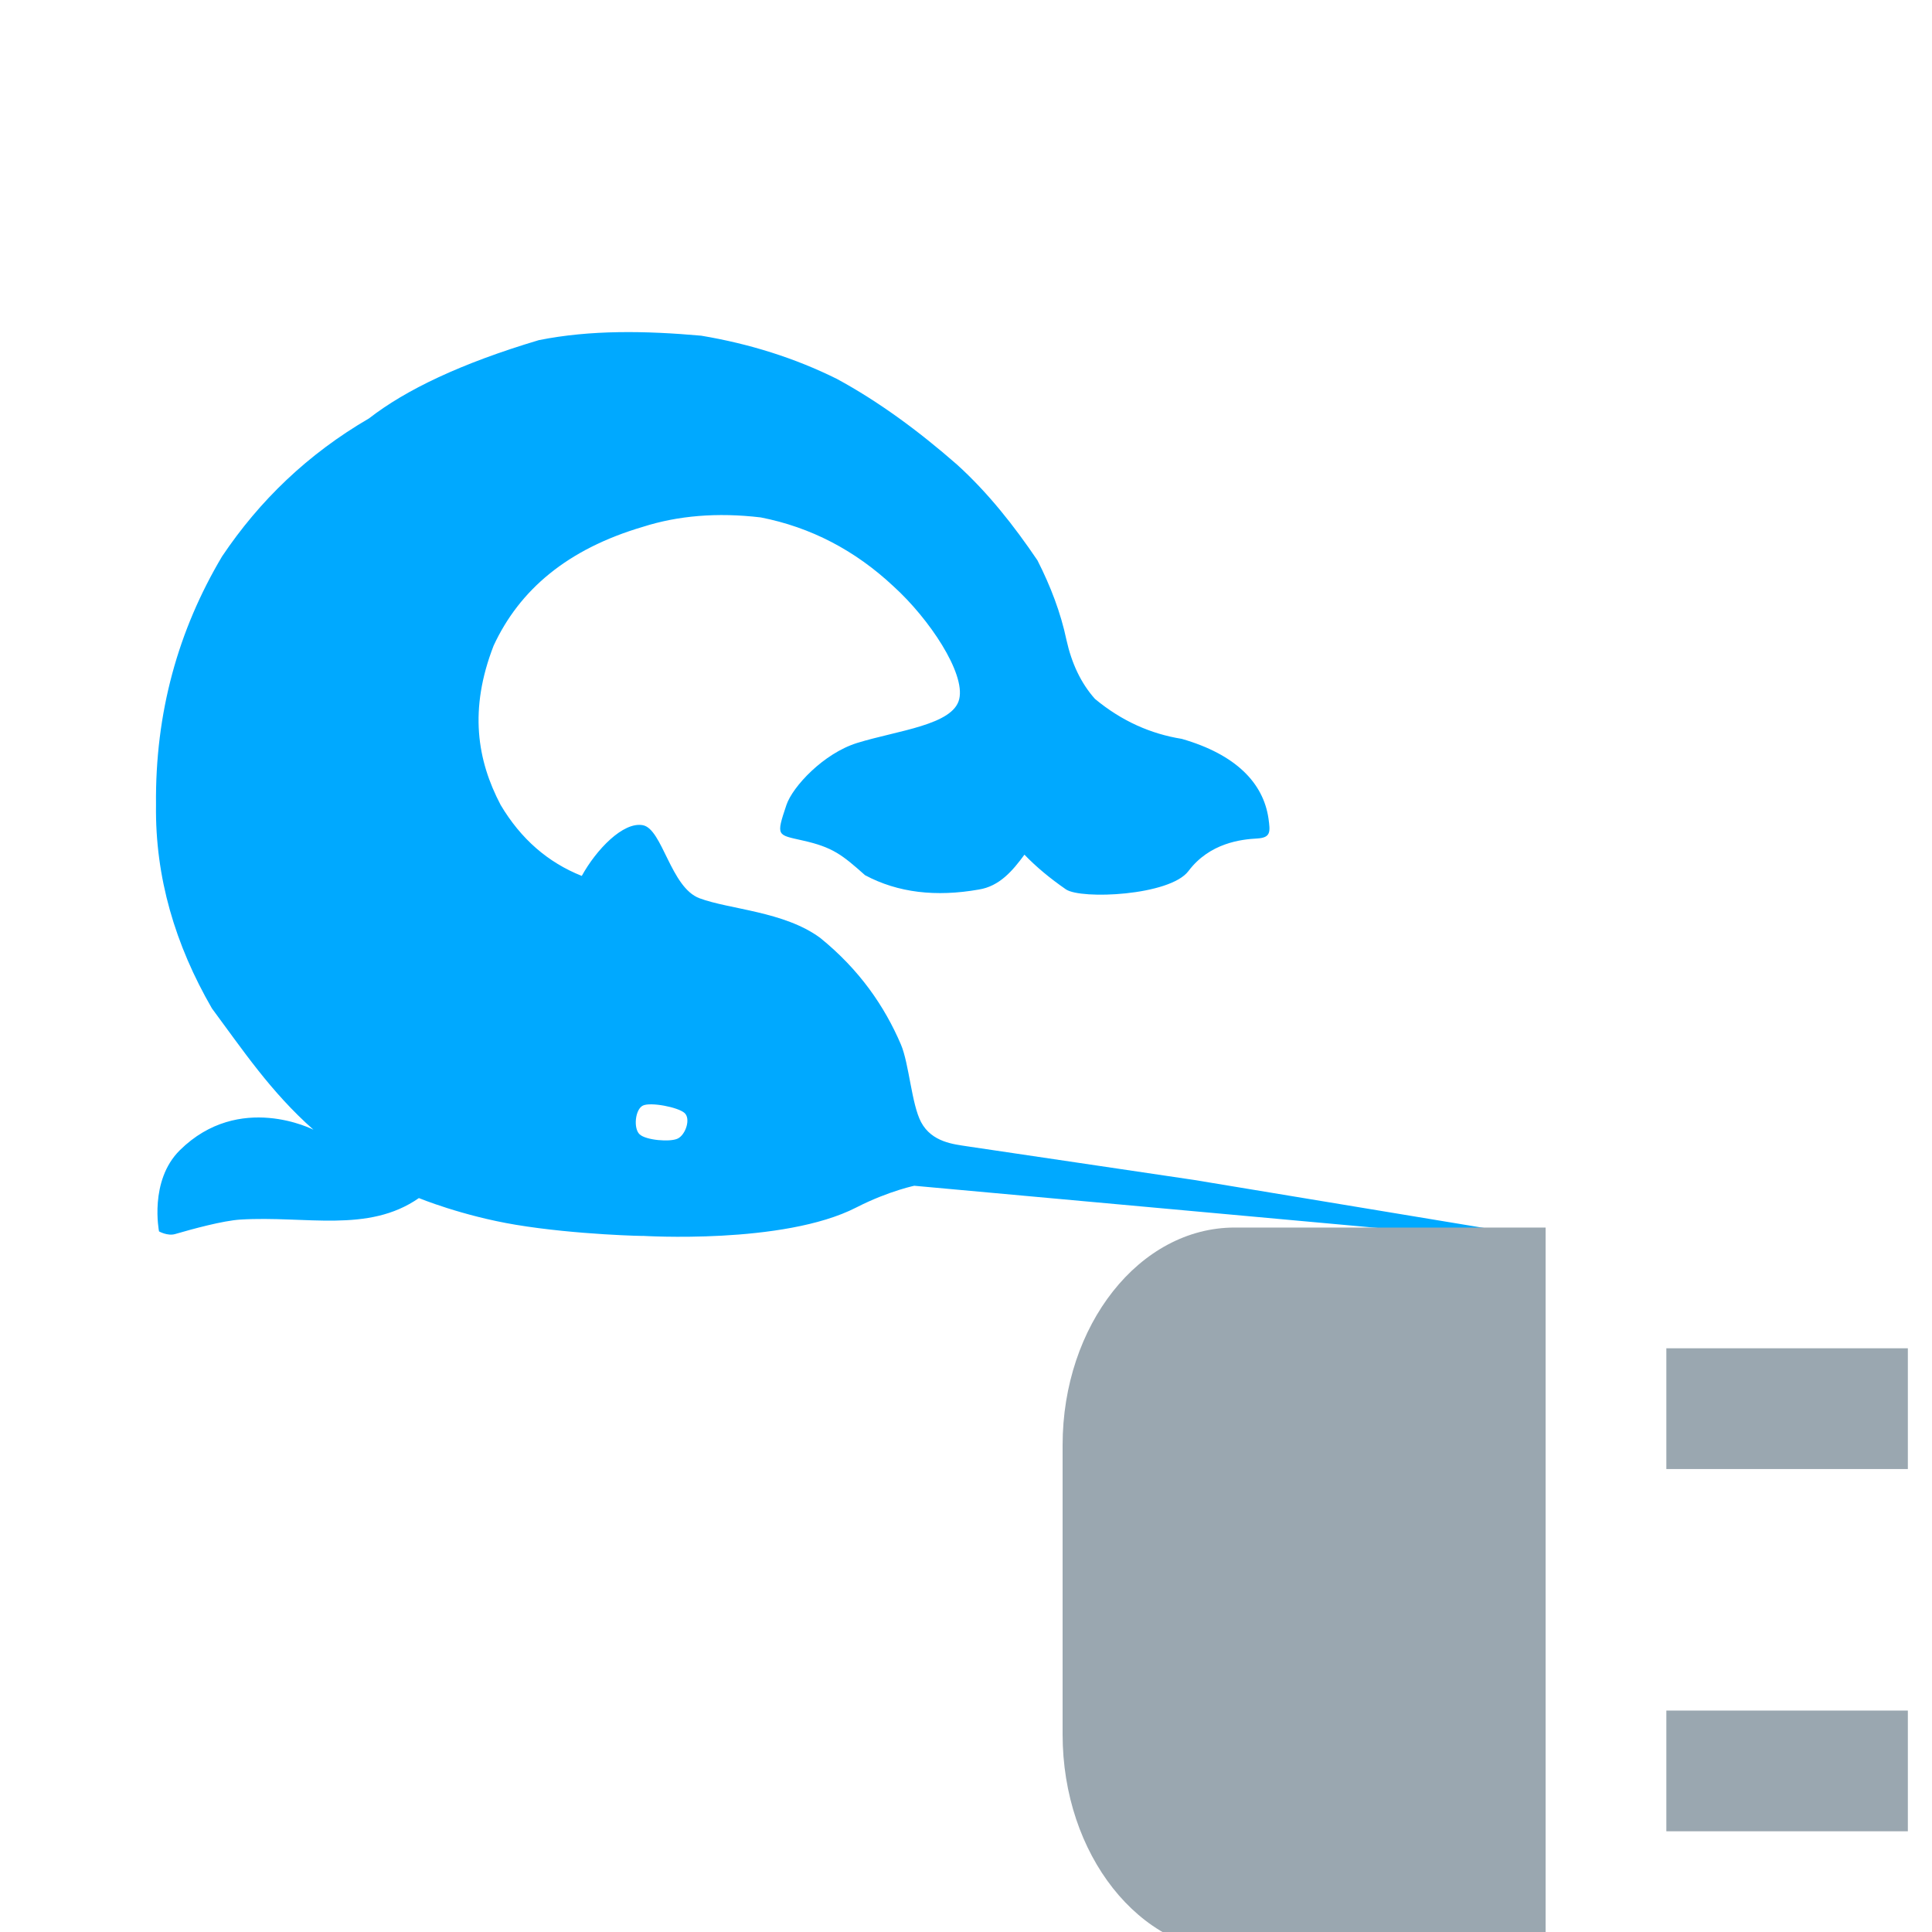 <svg width="16" height="16" viewBox="0 0 16 16" version="1.1" xmlns="http://www.w3.org/2000/svg"
     xml:space="preserve"
     style="fill-rule:evenodd;clip-rule:evenodd;stroke-linejoin:round;stroke-miterlimit:2;">
    <g id="Layer2" transform="matrix(1,0,0,1,-0.2,0.166)">
        <path
                d="M12.484,10.083L7.772,9.654C7.8,9.648 7.57,9.691 7.291,9.834C6.687,10.144 5.512,10.068 5.524,10.069C5.57,10.072 4.975,10.061 4.471,9.977C4.026,9.903 3.669,9.756 3.669,9.756C3.248,10.049 2.732,9.901 2.191,9.934C2.045,9.943 1.791,10.013 1.65,10.054C1.588,10.072 1.517,10.032 1.517,10.032C1.517,10.032 1.433,9.612 1.69,9.359C2.183,8.873 2.796,9.19 2.796,9.19C2.441,8.876 2.209,8.527 1.955,8.185C1.651,7.659 1.484,7.1 1.492,6.5C1.484,5.735 1.676,5.053 2.039,4.442C2.349,3.98 2.749,3.594 3.256,3.299C3.562,3.061 4.019,2.843 4.662,2.651C5.091,2.565 5.545,2.573 6.007,2.614C6.407,2.681 6.783,2.799 7.131,2.972C7.476,3.159 7.806,3.402 8.125,3.681C8.383,3.915 8.597,4.187 8.792,4.475C8.9,4.688 8.984,4.906 9.032,5.134C9.075,5.328 9.152,5.492 9.268,5.622C9.491,5.807 9.732,5.912 9.987,5.953C10.435,6.082 10.662,6.318 10.705,6.612C10.72,6.722 10.726,6.771 10.612,6.778C10.48,6.785 10.218,6.814 10.042,7.048C9.888,7.252 9.152,7.285 9.027,7.199C8.897,7.109 8.782,7.014 8.684,6.912C8.587,7.044 8.478,7.174 8.305,7.201C7.952,7.263 7.637,7.228 7.364,7.082C7.173,6.912 7.095,6.85 6.849,6.795C6.635,6.746 6.625,6.762 6.713,6.5C6.764,6.349 7.019,6.074 7.298,5.987C7.633,5.883 8.094,5.839 8.144,5.623C8.195,5.407 7.895,4.958 7.601,4.691C7.281,4.391 6.914,4.2 6.5,4.119C6.138,4.076 5.812,4.105 5.524,4.197C4.899,4.381 4.502,4.719 4.288,5.181C4.082,5.711 4.152,6.131 4.346,6.5C4.514,6.783 4.739,6.977 5.018,7.088C5.138,6.87 5.361,6.637 5.524,6.668C5.686,6.699 5.754,7.184 5.993,7.273C6.242,7.366 6.692,7.381 6.991,7.6C7.319,7.865 7.526,8.169 7.661,8.484C7.729,8.644 7.749,8.978 7.828,9.127C7.917,9.294 8.1,9.31 8.208,9.327L10.09,9.606L12.488,10.003L12.484,10.083ZM5.524,8.99C5.587,8.959 5.817,9.003 5.87,9.052C5.922,9.101 5.877,9.232 5.813,9.263C5.75,9.294 5.549,9.277 5.497,9.228C5.444,9.179 5.46,9.021 5.524,8.99Z"
                style="fill:rgb(0,169,255);"/>
        <path fill="#9AA7B0" d="M13,13 L13,15.625 L13,16 L12,16 L10.425,16 C9.638,16 9,15.193 9,14.197 L9,11.802 C9,10.807 9.638,10 10.425,10 L13,10 Z M14,12 L14,11 L16,11 L16,12 L14,12 Z M14,15 L14,14 L16,14 L16,15 L14,15 Z"/>
    </g>

</svg>
